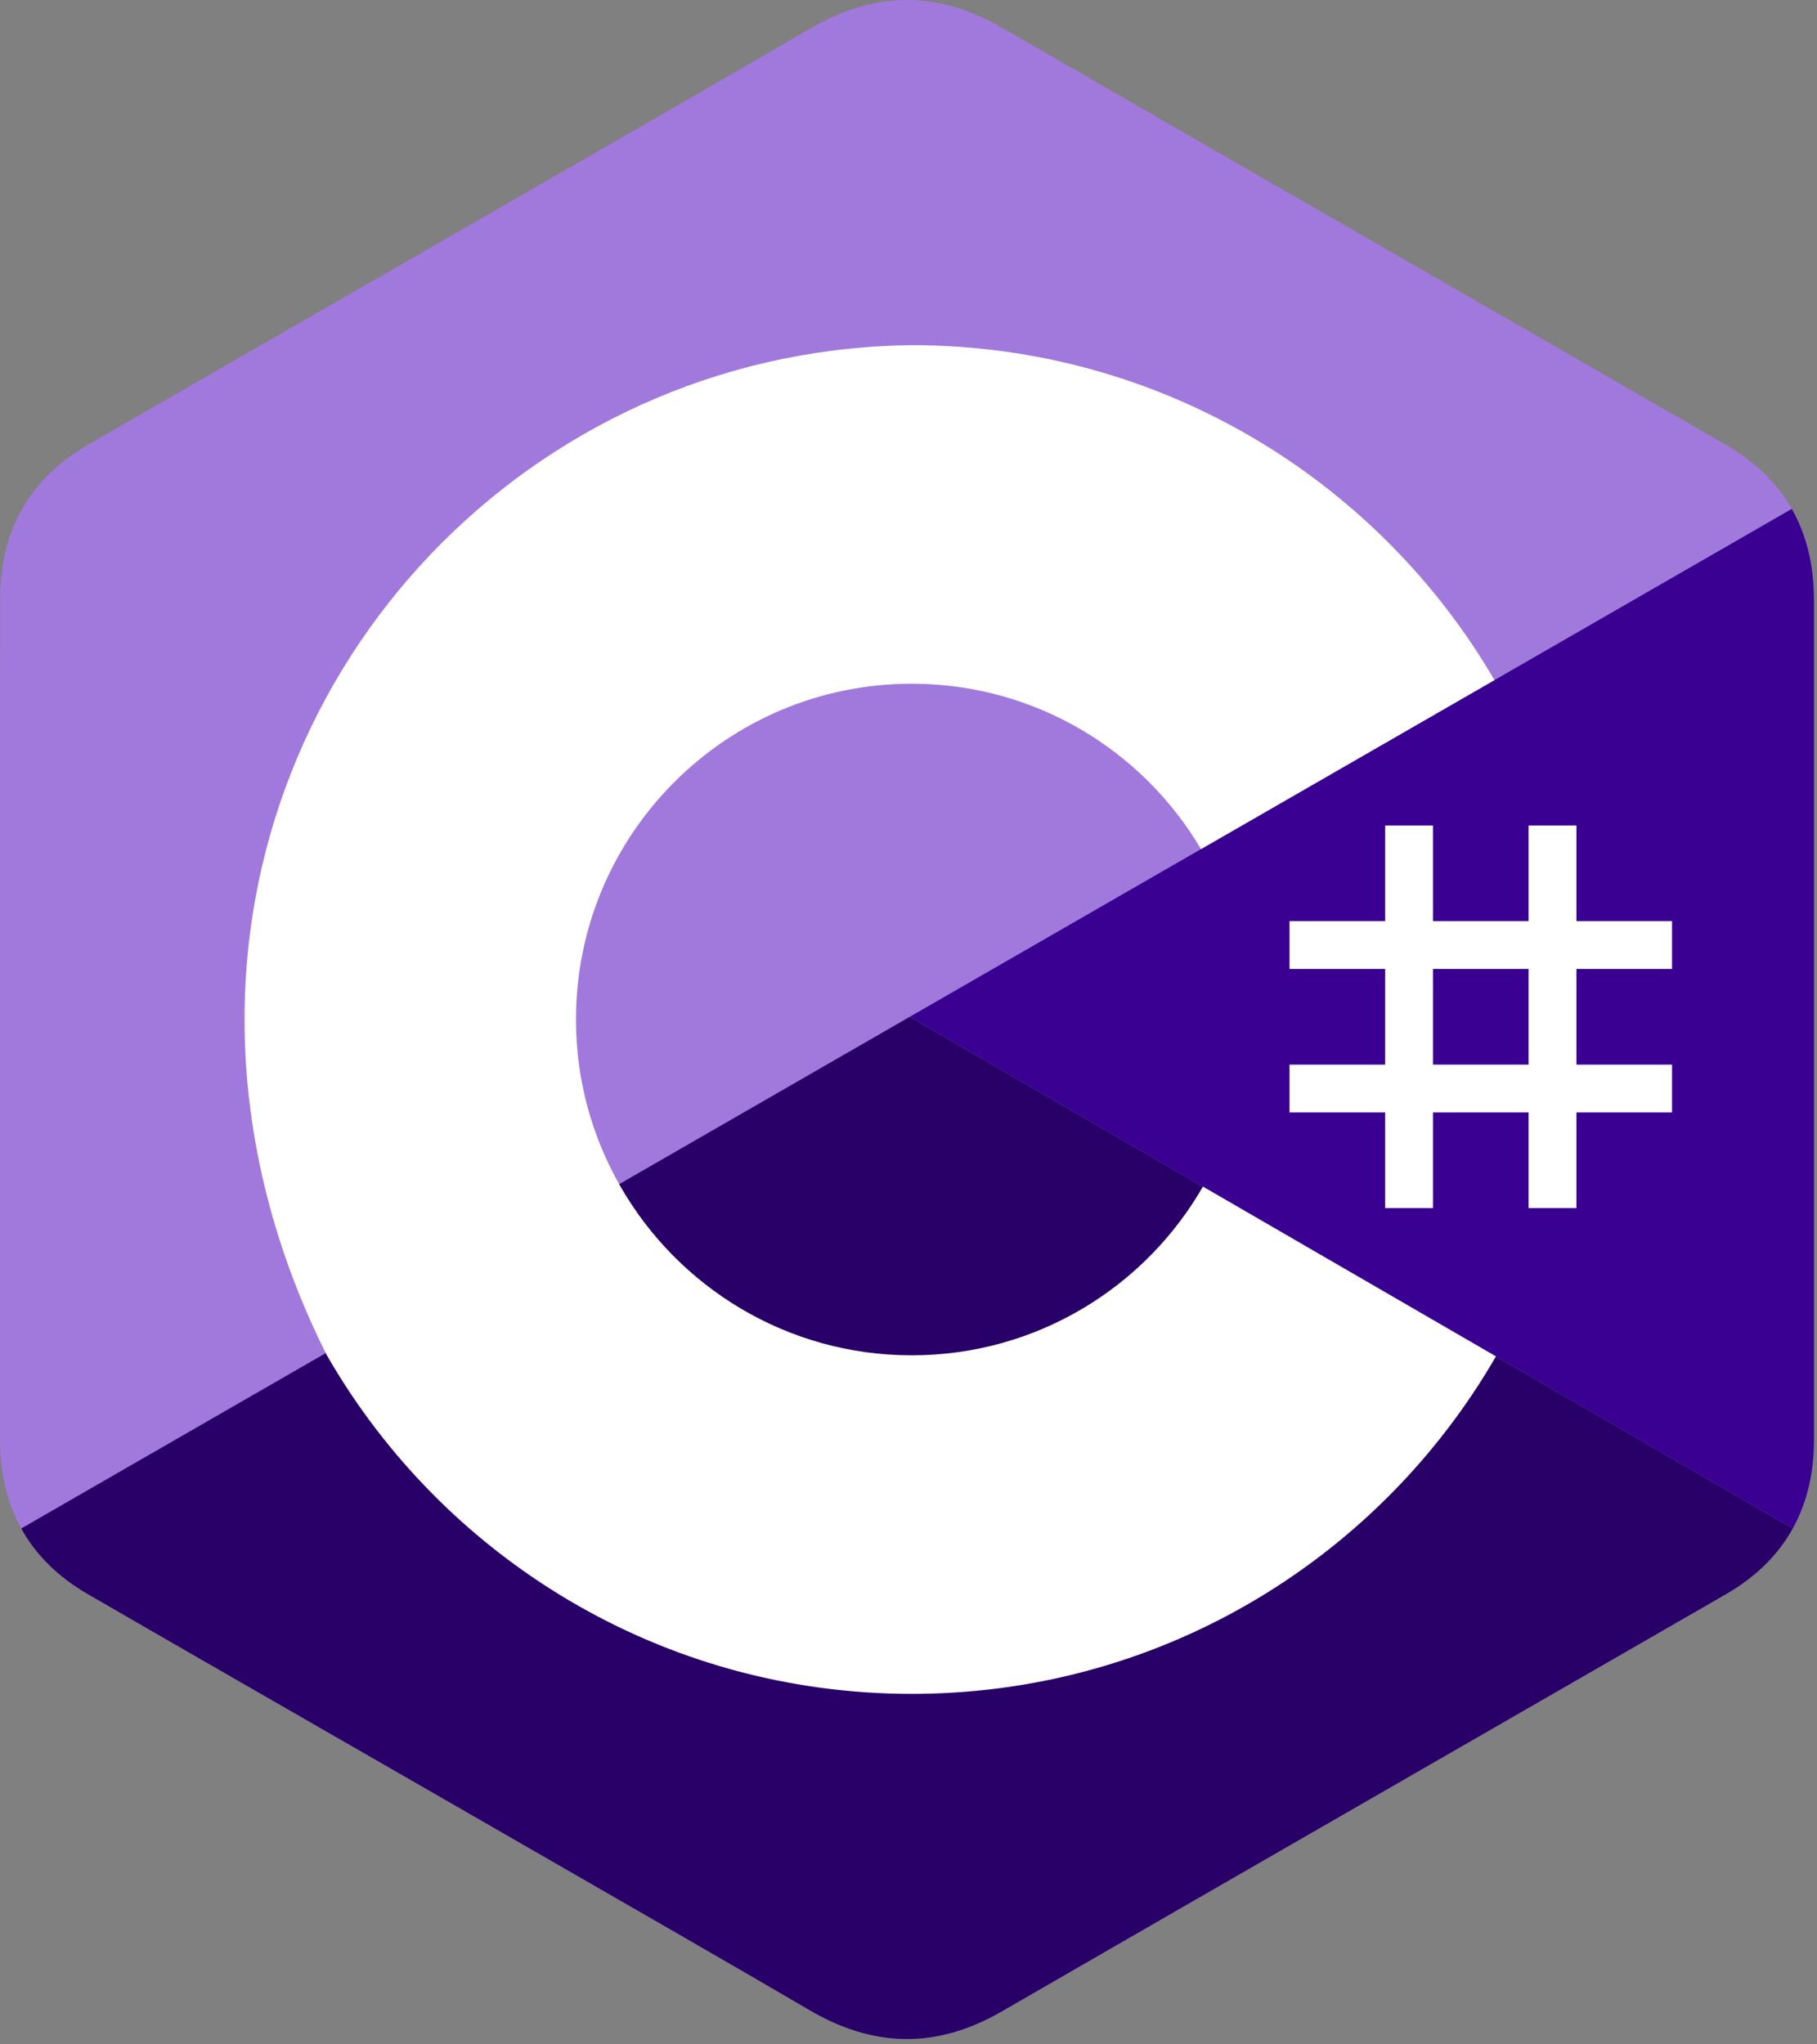<svg width="128" height="144" viewBox="0 0 256 288" xmlns="http://www.w3.org/2000/svg">
    <rect x="0" y="0" width="256" height="288" fill="#808080" stroke="none"/>
    <path d="M255.569 84.452c0-4.83-1.033-9.098-3.124-12.761-2.052-3.602-5.125-6.621-9.247-9.008C209.173 43.064 175.115 23.505 141.101 3.866c-9.17-5.293-18.061-5.1-27.163.269C100.395 12.122 32.59 50.969 12.385 62.672 4.064 67.489.015 74.861.013 84.443c-.013 39.455 0 78.909-.013 118.365 0 4.724.991 8.909 2.988 12.517 2.053 3.711 5.169 6.813 9.386 9.254 20.206 11.703 88.02 50.547 101.56 58.536 9.106 5.373 17.997 5.565 27.17.269 34.015-19.64 68.075-39.198 102.105-58.817 4.217-2.44 7.333-5.544 9.386-9.252 1.994-3.608 2.987-7.793 2.987-12.518V84.452z" fill="#A179DC"/>
    <path d="M128.182 143.241L2.988 215.325c2.053 3.711 5.169 6.813 9.386 9.254 20.206 11.703 88.02 50.547 101.56 58.536 9.106 5.373 17.997 5.565 27.17.269 34.015-19.64 68.075-39.198 102.105-58.817 4.217-2.44 7.333-5.544 9.386-9.252L128.182 143.241z" fill="#280068"/>
    <path d="M255.569 84.452c0-4.83-1.033-9.098-3.124-12.761L128.182 143.241l124.413 72.074c1.994-3.608 2.985-7.793 2.987-12.518V84.452z" fill="#390091"/>
    <path d="M201.892 116.294v13.474h13.474v-13.474h6.737v13.474h13.474v6.737h-13.474v13.474h13.474v6.737h-13.474v13.474h-6.737v-13.474h-13.474v13.474h-6.737v-13.474h-13.474v-6.737h13.474v-13.474h-13.474v-6.737h13.474v-13.474h6.737zm13.474 20.21h-13.474v13.474h13.474v-13.474z" fill="#FFF"/>
    <path d="M128.457 48.626c35.144 0 65.827 19.086 82.262 47.456l-.16-.273-41.349 23.808c-8.147-13.794-23.082-23.102-40.214-23.294l-.54-.003c-26.125 0-47.306 21.18-47.306 47.305 0 8.544 2.278 16.552 6.239 23.47 8.154 14.235 23.483 23.836 41.067 23.836 17.693 0 33.109-9.723 41.222-24.111l-.197.345 41.286 23.918c-16.254 28.13-46.517 47.157-81.253 47.536l-1.058.006c-35.255 0-66.025-19.204-82.419-47.724-7.003-13.923-11.582-30.064-11.582-47.276 0-52.466 42.532-95 95-95z" fill="#FFF"/>
</svg>